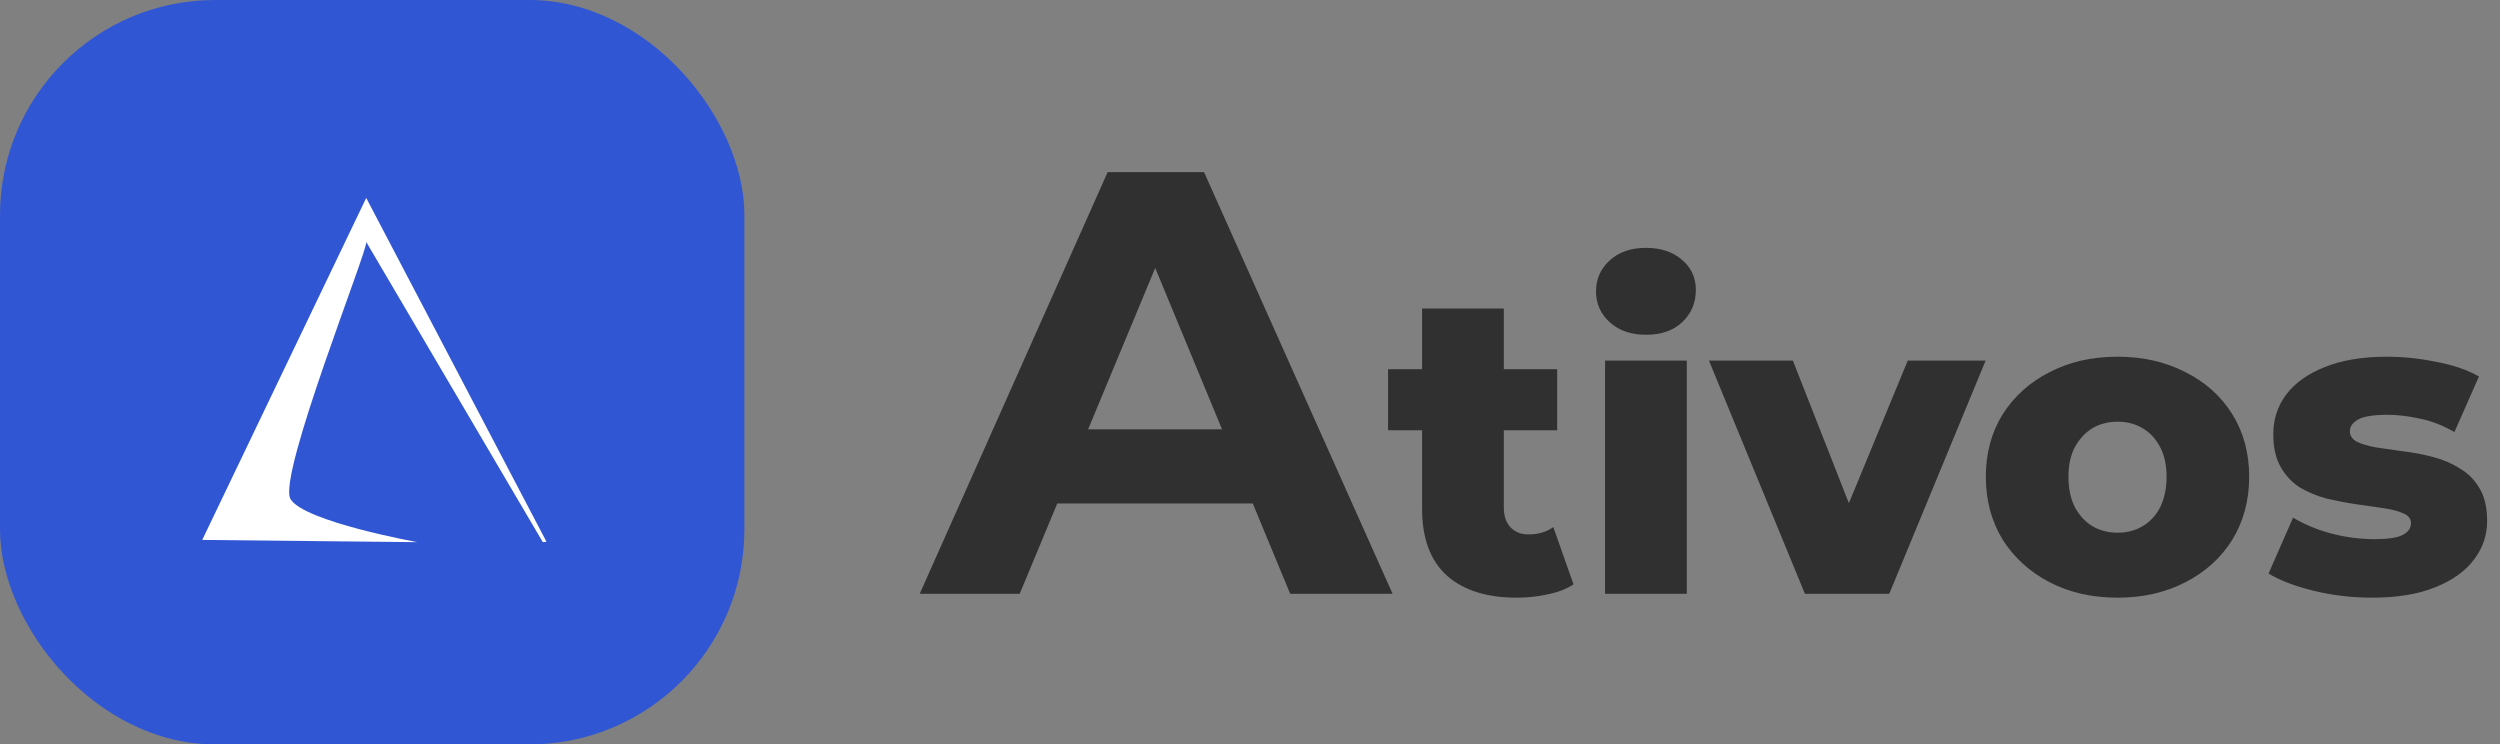 <svg width="581" height="173" viewBox="0 0 581 173" fill="none" xmlns="http://www.w3.org/2000/svg">
<rect x="0" y="0" width="581" height="173" fill="#808080" stroke="none"/>
<path d="M213.74 138L257.42 40H279.82L323.64 138H299.84L264 51.48H272.96L236.98 138H213.74ZM235.58 117L241.6 99.78H292L298.16 117H235.58ZM352.488 138.9C345.554 138.9 340.154 137.2 336.288 133.8C332.421 130.333 330.488 125.133 330.488 118.2V71.7H349.488V118C349.488 119.933 350.021 121.467 351.088 122.6C352.154 123.667 353.521 124.2 355.188 124.2C357.454 124.2 359.388 123.633 360.988 122.5L365.688 135.8C364.088 136.867 362.121 137.633 359.788 138.1C357.454 138.633 355.021 138.9 352.488 138.9ZM322.588 100V85.8H361.888V100H322.588ZM373.014 138V83.8H392.014V138H373.014ZM382.514 77.8C379.047 77.8 376.247 76.833 374.114 74.9C371.981 72.967 370.914 70.567 370.914 67.7C370.914 64.833 371.981 62.433 374.114 60.5C376.247 58.567 379.047 57.6 382.514 57.6C385.981 57.6 388.781 58.533 390.914 60.4C393.047 62.2 394.114 64.533 394.114 67.4C394.114 70.4 393.047 72.9 390.914 74.9C388.847 76.833 386.047 77.8 382.514 77.8ZM419.462 138L397.162 83.8H416.662L434.462 129.1H424.662L443.362 83.8H461.462L439.062 138H419.462ZM492.109 138.9C486.175 138.9 480.909 137.7 476.309 135.3C471.709 132.9 468.075 129.6 465.409 125.4C462.809 121.133 461.509 116.267 461.509 110.8C461.509 105.333 462.809 100.5 465.409 96.3C468.075 92.1 471.709 88.833 476.309 86.5C480.909 84.1 486.175 82.9 492.109 82.9C498.042 82.9 503.309 84.1 507.909 86.5C512.575 88.833 516.209 92.1 518.809 96.3C521.409 100.5 522.709 105.333 522.709 110.8C522.709 116.267 521.409 121.133 518.809 125.4C516.209 129.6 512.575 132.9 507.909 135.3C503.309 137.7 498.042 138.9 492.109 138.9ZM492.109 123.8C494.309 123.8 496.242 123.3 497.909 122.3C499.642 121.3 501.009 119.833 502.009 117.9C503.009 115.9 503.509 113.533 503.509 110.8C503.509 108.067 503.009 105.767 502.009 103.9C501.009 101.967 499.642 100.5 497.909 99.5C496.242 98.5 494.309 98 492.109 98C489.975 98 488.042 98.5 486.309 99.5C484.642 100.5 483.275 101.967 482.209 103.9C481.209 105.767 480.709 108.067 480.709 110.8C480.709 113.533 481.209 115.9 482.209 117.9C483.275 119.833 484.642 121.3 486.309 122.3C488.042 123.3 489.975 123.8 492.109 123.8ZM551.21 138.9C546.61 138.9 542.11 138.367 537.71 137.3C533.377 136.233 529.877 134.9 527.21 133.3L532.91 120.3C535.443 121.833 538.41 123.067 541.81 124C545.21 124.867 548.543 125.3 551.81 125.3C555.01 125.3 557.21 124.967 558.41 124.3C559.677 123.633 560.31 122.733 560.31 121.6C560.31 120.533 559.71 119.767 558.51 119.3C557.377 118.767 555.843 118.367 553.91 118.1C552.043 117.833 549.977 117.533 547.71 117.2C545.443 116.867 543.143 116.433 540.81 115.9C538.543 115.3 536.443 114.433 534.51 113.3C532.643 112.1 531.143 110.5 530.01 108.5C528.877 106.5 528.31 103.967 528.31 100.9C528.31 97.433 529.31 94.367 531.31 91.7C533.377 88.967 536.377 86.833 540.31 85.3C544.243 83.7 549.043 82.9 554.71 82.9C558.51 82.9 562.343 83.3 566.21 84.1C570.143 84.833 573.443 85.967 576.11 87.5L570.41 100.4C567.743 98.867 565.077 97.833 562.41 97.3C559.743 96.7 557.21 96.4 554.81 96.4C551.61 96.4 549.343 96.767 548.01 97.5C546.743 98.233 546.11 99.133 546.11 100.2C546.11 101.267 546.677 102.1 547.81 102.7C548.943 103.233 550.443 103.667 552.31 104C554.243 104.267 556.343 104.567 558.61 104.9C560.877 105.167 563.143 105.6 565.41 106.2C567.743 106.8 569.843 107.7 571.71 108.9C573.643 110.033 575.177 111.6 576.31 113.6C577.443 115.533 578.01 118.033 578.01 121.1C578.01 124.433 576.977 127.433 574.91 130.1C572.91 132.767 569.91 134.9 565.91 136.5C561.977 138.1 557.077 138.9 551.21 138.9Z" fill="#303030"/>
<rect width="173" height="173" rx="50" fill="#3056D3"/>
<path d="M85.109 46L127 125.901L126.152 126L85.109 56.219C85.76 57.5 64.395 110.698 67.51 115.972C70.625 121.245 97.018 126 97.018 126L47 125.478L85.109 46Z" fill="white"/>
</svg>
